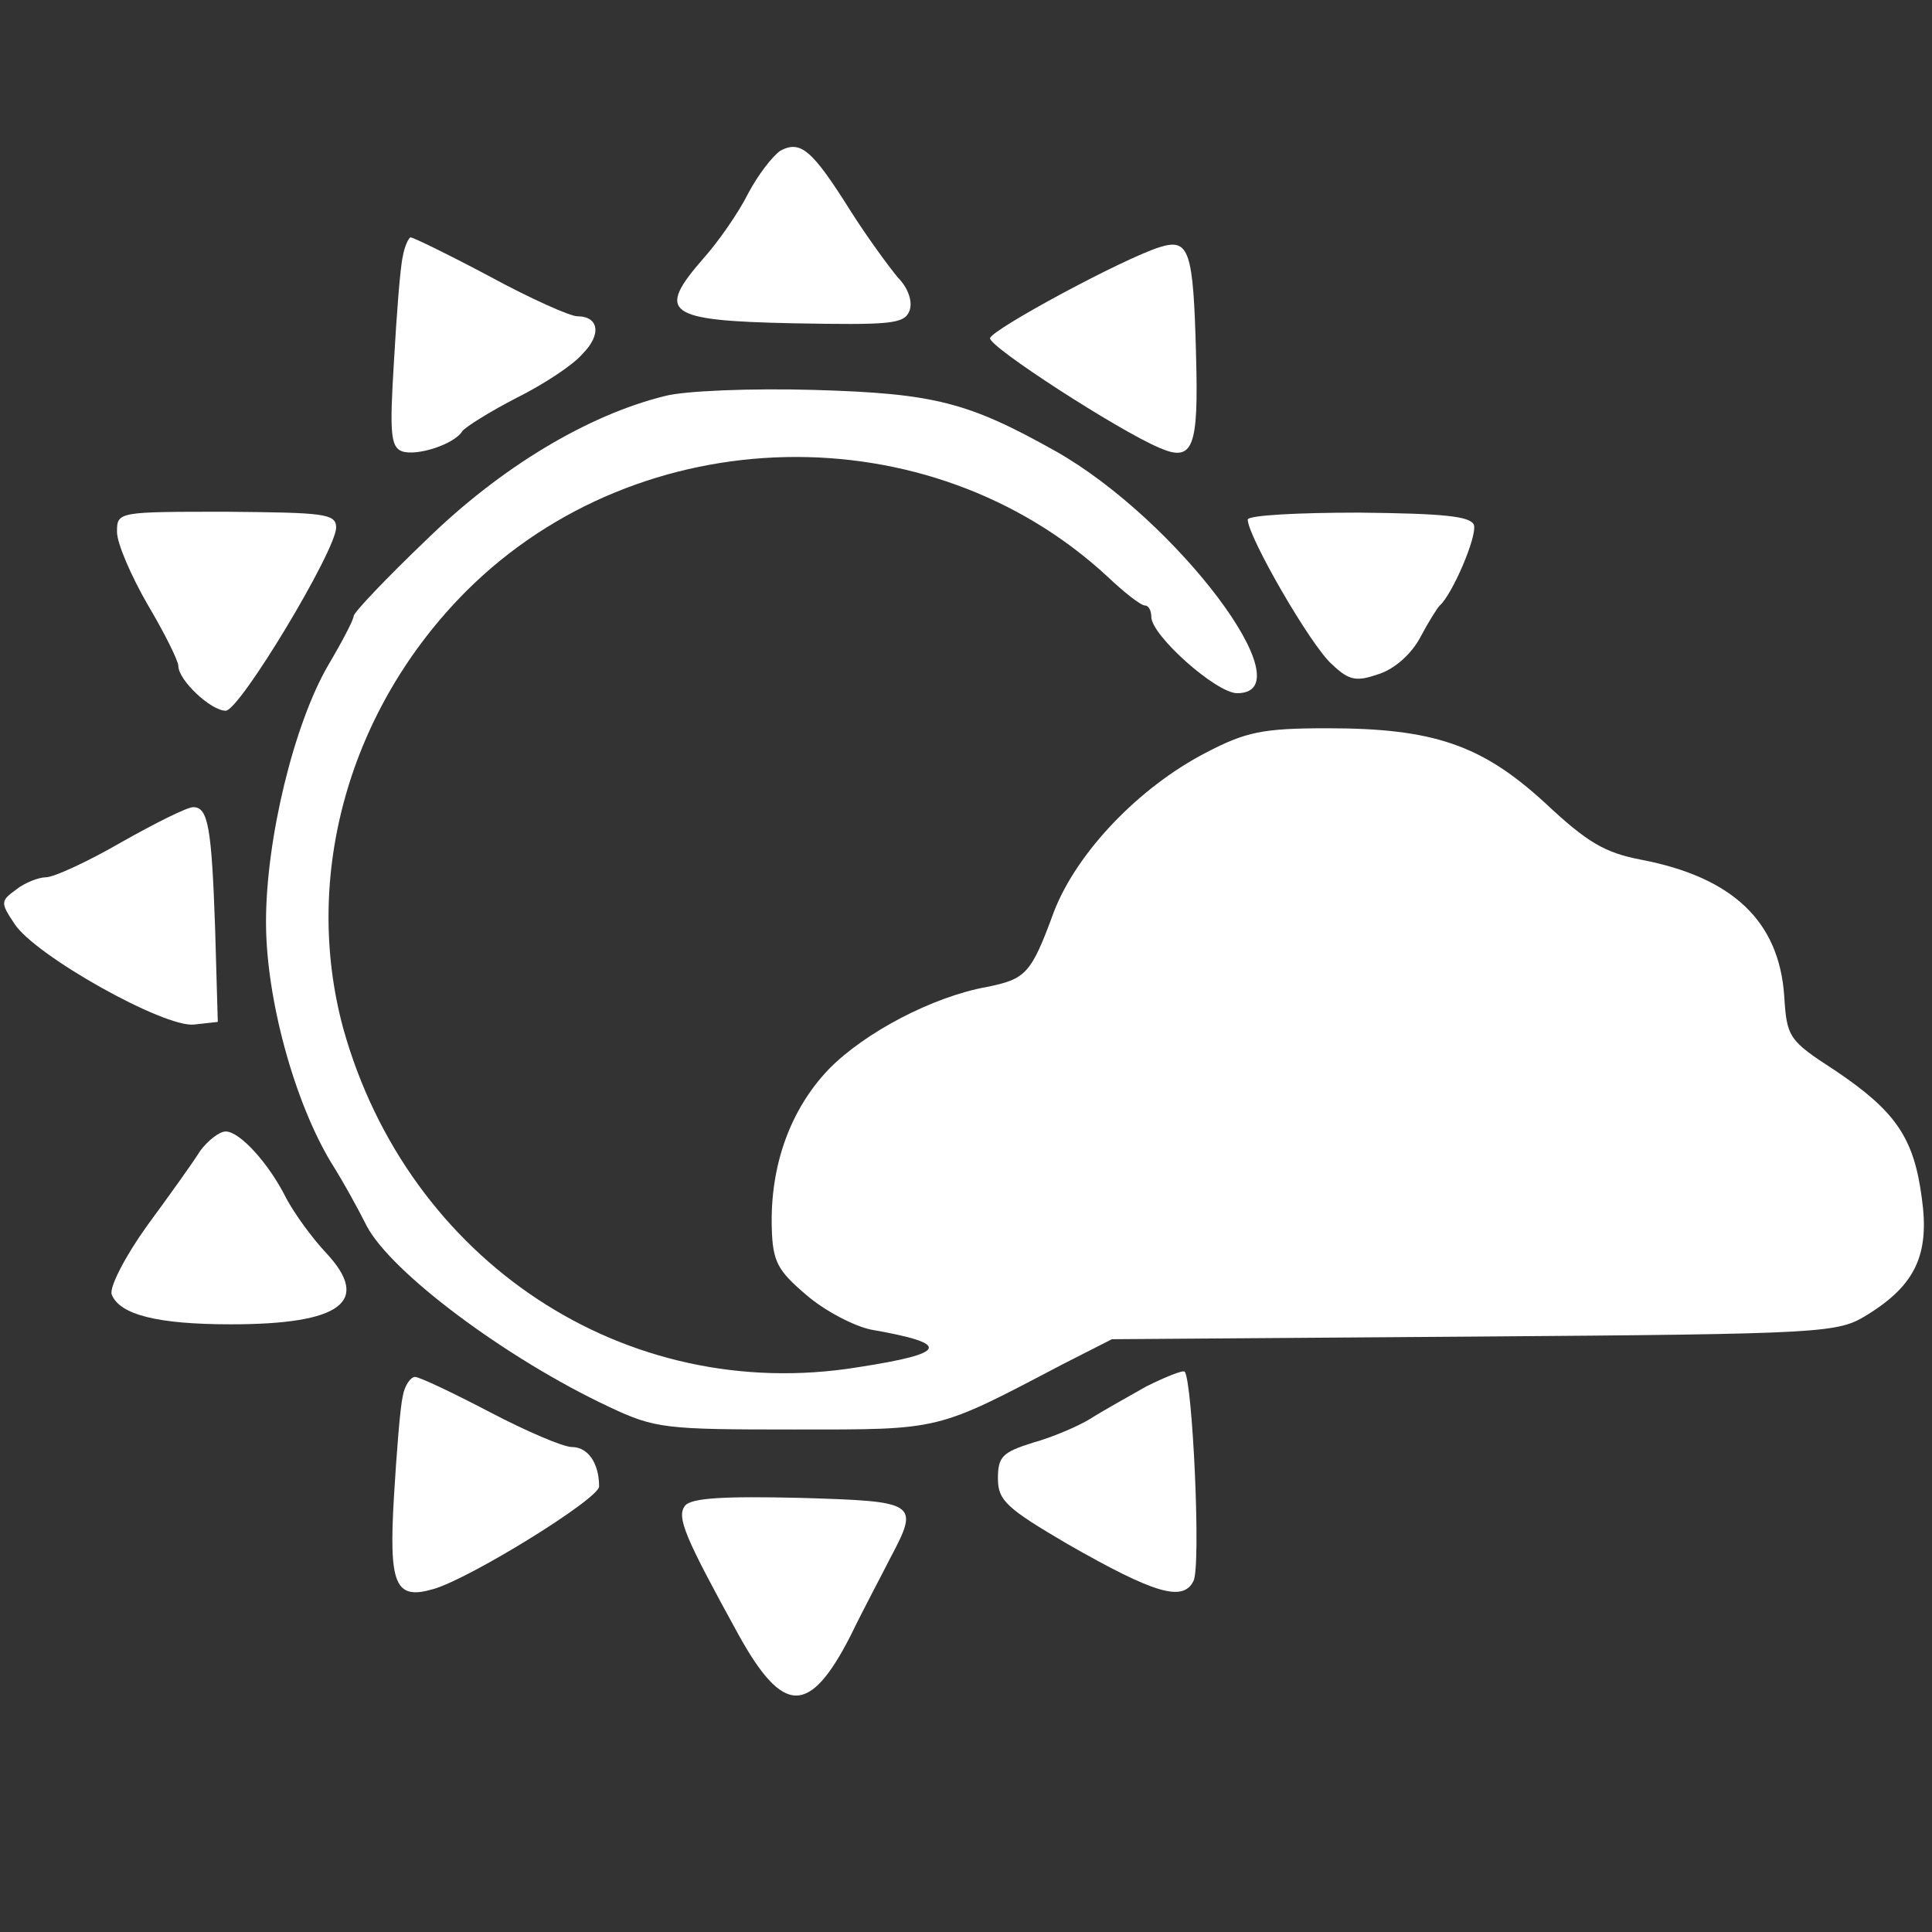 <svg xmlns="http://www.w3.org/2000/svg" version="1.0" width="540pt" height="540pt" viewBox="0 0 540 540">
<rect x="0" y="0" width="540" height="540" fill="#333333" stroke="none"/>
<g transform="translate(-570,1235) scale(0.245,-0.245)" fill="white" stroke="none">
<path d="M3217 4869 c-9 -6 -26 -28 -37 -49 -11 -22 -34 -55 -51 -74 -54 -62 -43 -71 102 -74 111 -2 127 -1 133 14 4 10 -1 26 -13 38 -10 12 -35 46 -54 76 -44 70 -57 81 -80 69z"/>
<path d="M2786 4748 c-3 -13 -7 -66 -10 -119 -5 -81 -4 -98 9 -103 17 -6 60 8 69 23 4 5 31 22 62 38 30 15 64 37 75 50 22 22 19 43 -6 43 -8 0 -53 20 -99 45 -47 25 -88 45 -91 45 -2 0 -7 -10 -9 -22z"/>
<path d="M3650 4759 c-42 -13 -192 -94 -194 -104 -1 -10 146 -105 193 -125 39 -17 45 0 42 106 -3 120 -8 133 -41 123z"/>
<path d="M3085 4589 c-89 -22 -188 -82 -272 -164 -46 -44 -83 -83 -83 -87 0 -4 -13 -29 -29 -56 -39 -67 -71 -198 -71 -293 0 -87 32 -204 74 -274 14 -22 32 -55 41 -73 28 -53 159 -151 276 -206 53 -25 64 -26 211 -26 170 0 161 -2 308 75 l55 28 413 3 c405 3 415 4 449 25 55 34 71 69 62 133 -9 69 -30 99 -98 145 -54 35 -56 38 -59 86 -6 85 -59 135 -163 155 -42 8 -62 20 -110 65 -72 66 -127 85 -248 85 -74 0 -93 -4 -139 -28 -77 -40 -147 -114 -173 -181 -26 -71 -32 -77 -76 -86 -62 -11 -140 -52 -181 -94 -44 -46 -67 -110 -65 -181 1 -39 7 -49 40 -77 21 -18 54 -35 73 -39 92 -16 89 -27 -15 -43 -265 -43 -513 121 -587 387 -47 174 7 365 141 499 198 197 528 204 731 16 19 -18 38 -33 43 -33 4 0 7 -6 7 -13 0 -21 74 -87 98 -87 80 0 -69 198 -207 276 -100 56 -138 66 -276 70 -71 2 -148 -1 -170 -7z"/>
<path d="M2460 4434 c0 -13 16 -50 35 -83 19 -32 35 -64 35 -70 0 -16 37 -51 54 -51 16 0 126 183 126 209 0 16 -14 17 -125 18 -124 0 -125 0 -125 -23z"/>
<path d="M3750 4448 c0 -19 72 -144 96 -165 20 -19 28 -20 54 -11 18 6 37 23 47 42 9 17 19 33 22 36 14 12 43 79 39 92 -4 10 -35 13 -131 14 -70 0 -127 -3 -127 -8z"/>
<path d="M2465 4080 c-38 -22 -77 -40 -86 -40 -8 0 -24 -6 -34 -14 -18 -13 -18 -15 -2 -39 23 -36 171 -119 205 -115 l27 3 -3 105 c-4 117 -8 140 -25 140 -7 0 -43 -18 -82 -40z"/>
<path d="M2555 3728 c-8 -13 -36 -52 -61 -86 -25 -35 -43 -70 -40 -78 9 -23 52 -34 136 -34 126 0 160 26 109 81 -17 18 -37 46 -46 63 -20 40 -53 76 -69 76 -7 0 -20 -10 -29 -22z"/>
<path d="M3634 3459 c-21 -12 -50 -28 -64 -37 -13 -8 -43 -21 -65 -27 -35 -11 -40 -16 -40 -41 0 -25 10 -34 80 -75 98 -56 131 -66 143 -42 9 16 -1 229 -10 239 -2 2 -22 -6 -44 -17z"/>
<path d="M2786 3448 c-3 -13 -7 -64 -10 -114 -6 -101 1 -119 45 -106 42 12 189 103 189 117 0 27 -13 45 -31 45 -10 0 -52 18 -94 40 -42 22 -80 40 -85 40 -5 0 -12 -10 -14 -22z"/>
<path d="M3108 3323 c-10 -13 0 -36 61 -147 51 -92 81 -93 128 -1 15 31 36 70 45 88 34 64 31 65 -103 69 -86 2 -124 0 -131 -9z"/>
</g>
</svg>
